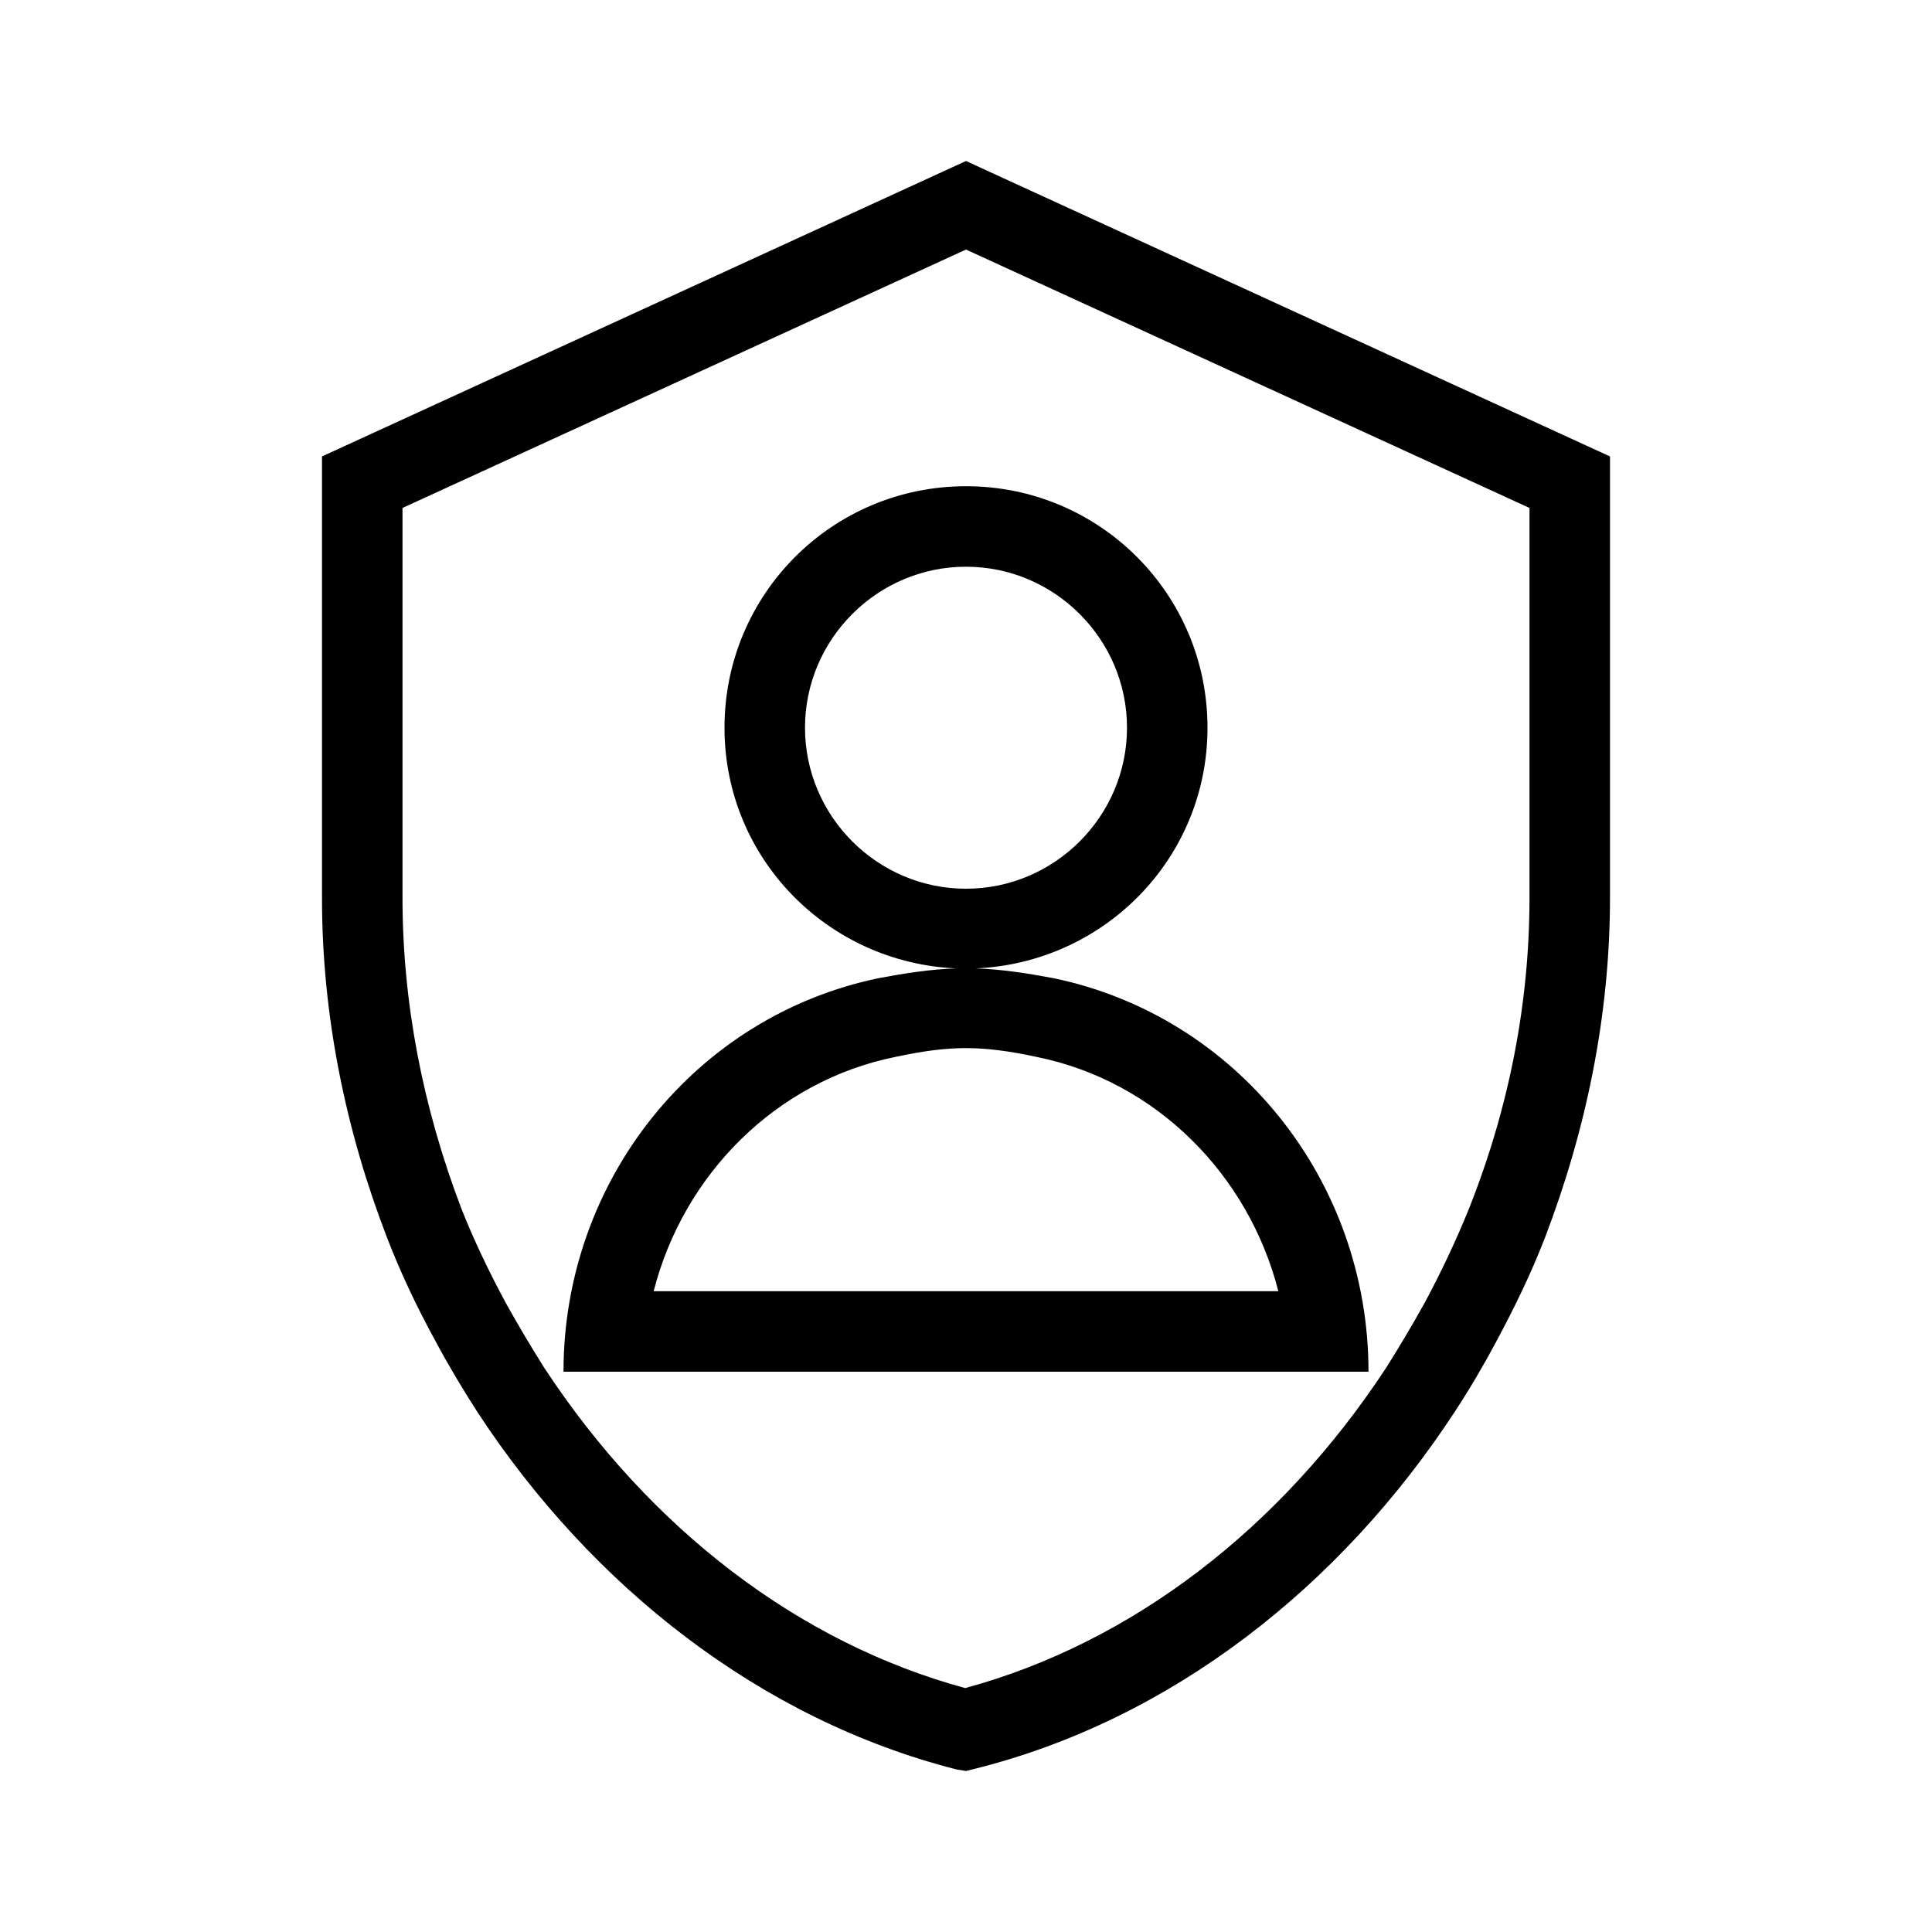 <?xml version="1.0" encoding="UTF-8" standalone="no" ?>
<!DOCTYPE svg PUBLIC "-//W3C//DTD SVG 1.1//EN" "http://www.w3.org/Graphics/SVG/1.1/DTD/svg11.dtd">
<svg xmlns="http://www.w3.org/2000/svg" xmlns:xlink="http://www.w3.org/1999/xlink" version="1.1" width="1080" height="1080" viewBox="0 0 1080 1080" xml:space="preserve">
<desc>Created with Fabric.js 5.2.4</desc>
<defs>
</defs>
<rect x="0" y="0" width="100%" height="100%" fill="transparent"></rect>
<g transform="matrix(1 0 0 1 540 540)" id="f53155b5-cf6b-41f6-b81b-2419037eaf74"  >
<rect style="stroke: none; stroke-width: 1; stroke-dasharray: none; stroke-linecap: butt; stroke-dashoffset: 0; stroke-linejoin: miter; stroke-miterlimit: 4; fill: rgb(255,255,255); fill-rule: nonzero; opacity: 1; visibility: hidden;" vector-effect="non-scaling-stroke"  x="-540" y="-540" rx="0" ry="0" width="1080" height="1080" />
</g>
<g transform="matrix(1 0 0 1 540 540)" id="911f3632-cb39-4626-b082-7bff3af28ca2"  >
</g>
<g transform="matrix(45 0 0 45 540 540)"  >
<path style="stroke: none; stroke-width: 1; stroke-dasharray: none; stroke-linecap: butt; stroke-dashoffset: 0; stroke-linejoin: miter; stroke-miterlimit: 4; fill: rgb(0,0,0); fill-rule: nonzero; opacity: 1;"  transform=" translate(-12, -11.96)" d="M 12 3.06 L 19 6.27 L 19 11.11 C 19 12.41 18.75 13.71 18.25 14.97 C 18.1 15.34 17.92 15.73 17.7 16.14 C 17.55 16.41 17.39 16.68 17.22 16.95 C 15.9 18.96 14.05 20.37 11.99 20.93 C 9.93 20.37 8.08 18.96 6.76 16.95 C 6.59 16.68 6.43 16.41 6.28 16.14 C 6.06 15.73 5.88 15.35 5.73 14.97 C 5.25 13.71 5 12.41 5 11.11 L 5 6.27 L 12 3.06 M 12 1.96 L 4 5.63 L 4 11.12 C 4 12.59 4.3 14.02 4.81 15.34 C 4.98 15.78 5.18 16.2 5.41 16.62 C 5.57 16.92 5.75 17.22 5.93 17.5 C 7.35 19.67 9.45 21.32 11.88 21.94 L 12 21.96 L 12.12 21.93 C 14.55 21.32 16.65 19.67 18.07 17.5 C 18.26 17.21 18.43 16.92 18.59 16.62 C 18.81 16.21 19.02 15.78 19.19 15.34 C 19.7 14.01 20 12.58 20 11.11 L 20 5.63 L 12 1.96 L 12 1.96 z M 13.08 12.11 C 12.76 12.05 12.44 12 12.12 11.99 C 13.72 11.92 15 10.62 15 9 C 15 7.34 13.66 6 12 6 C 10.34 6 9 7.34 9 9 C 9 10.62 10.28 11.92 11.88 11.99 C 11.56 12 11.24 12.05 10.92 12.11 L 10.92 12.11 C 8.64 12.58 7 14.62 7 17 L 17 17 C 17 14.62 15.36 12.58 13.08 12.11 z M 10 9 C 10 7.9 10.9 7 12 7 C 13.1 7 14 7.9 14 9 C 14 10.1 13.1 11 12 11 C 10.9 11 10 10.1 10 9 z M 11.12 13.09 C 11.49 13.01 11.76 12.98 12 12.98 C 12.24 12.98 12.51 13.01 12.88 13.09 C 14.36 13.39 15.51 14.55 15.88 16 L 8.12 16 C 8.49 14.55 9.64 13.39 11.12 13.09 z" stroke-linecap="round" />
</g>
</svg>